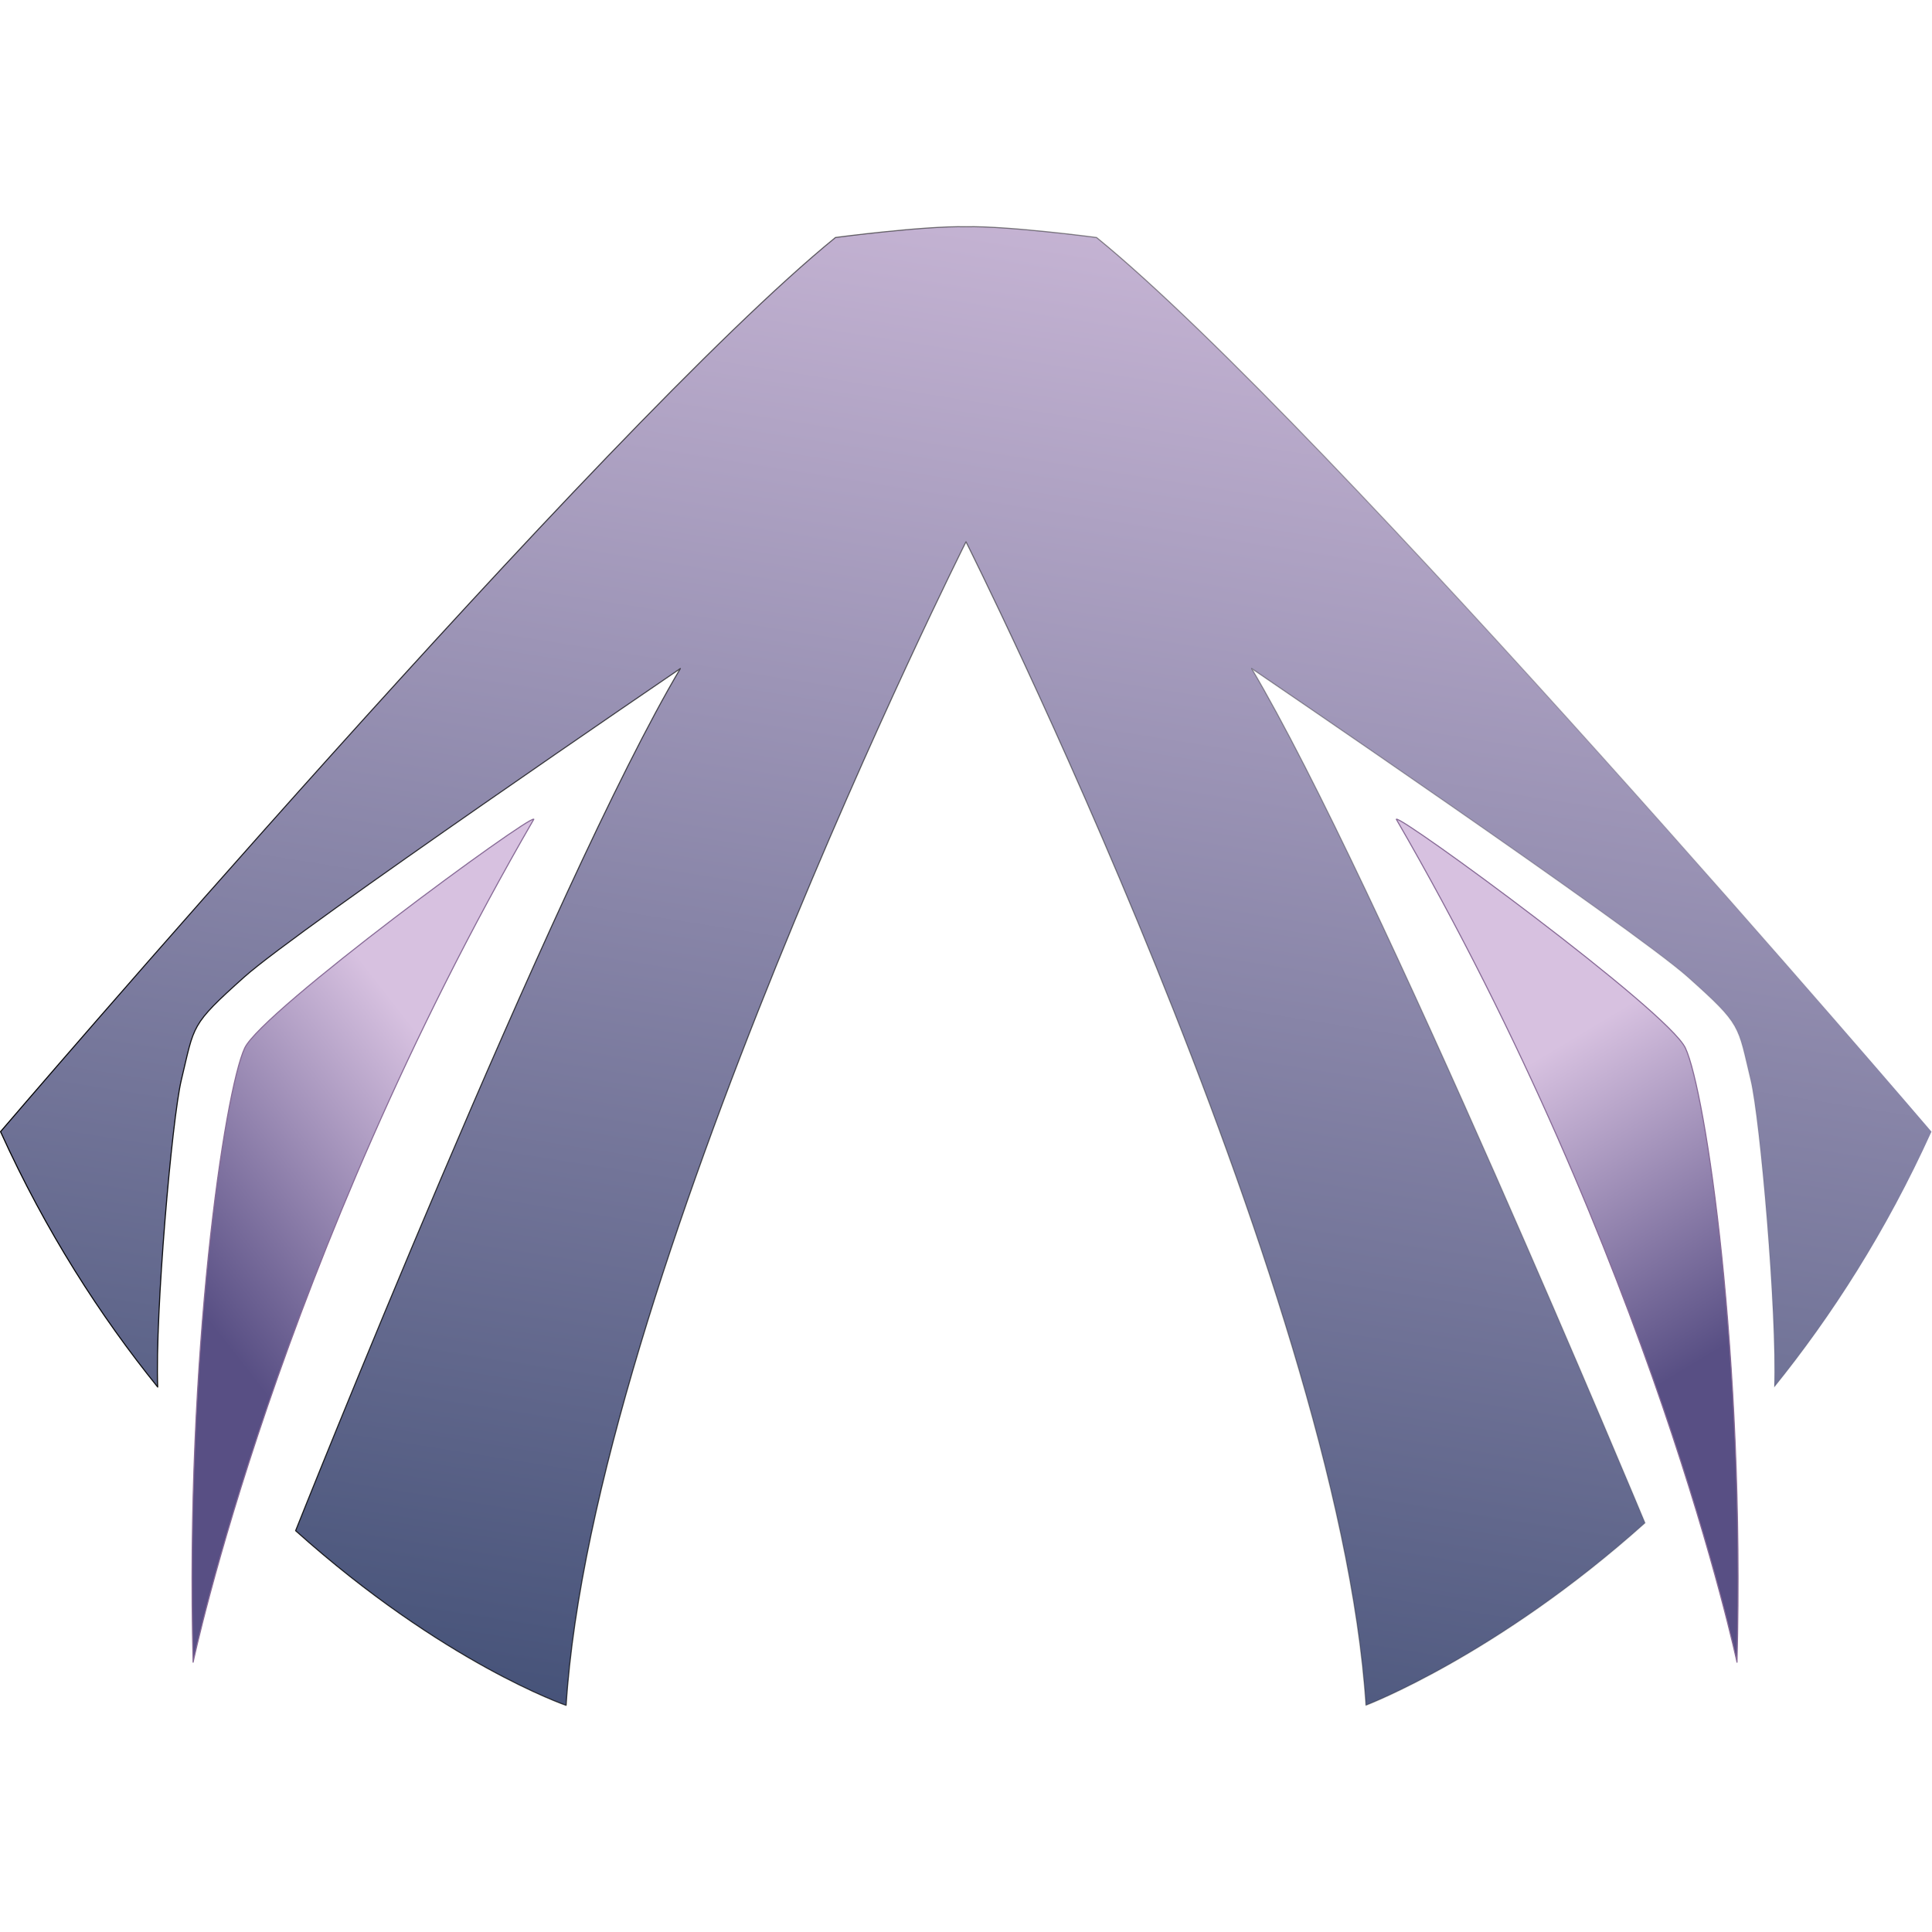 <svg id="SvgjsSvg1032" width="288" height="288" xmlns="http://www.w3.org/2000/svg" version="1.1" xmlns:xlink="http://www.w3.org/1999/xlink" xmlns:svgjs="http://svgjs.com/svgjs"><defs id="SvgjsDefs1033"></defs><g id="SvgjsG1034"><svg xmlns="http://www.w3.org/2000/svg" xmlns:svgjs="http://svgjs.com/svgjs" xmlns:xlink="http://www.w3.org/1999/xlink" viewBox="0 0 288 288" width="288" height="288"><svg xmlns="http://www.w3.org/2000/svg" xmlns:xlink="http://www.w3.org/1999/xlink" viewBox="0 0 179.129 137.198" width="288" height="288"><defs><linearGradient id="c"><stop class="stopColorab0000 svgShape stopColora7ff83" offset="0" stop-color="#d7c1e0"></stop><stop class="stopColor7f0000 svgShape stopColor17b978" offset="1" stop-color="#584f84"></stop></linearGradient><linearGradient id="d"><stop class="stopColorab0000 svgShape stopColora7ff83" offset="0" stop-color="#d7c1e0"></stop><stop class="stopColor7f0000 svgShape stopColor17b978" offset="1" stop-color="#584f84"></stop></linearGradient><linearGradient id="b"><stop class="stopColorab0000 svgShape stopColora7ff83" offset="0" stop-color="#d7c1e0"></stop><stop class="stopColor790000 svgShape stopColor086972" offset="1" stop-color="#38486f"></stop></linearGradient><linearGradient id="a"><stop class="stopColor000000 svgShape" offset="0" stop-color="#000000"></stop><stop class="stopColor000000 svgShape" offset="1" stop-opacity="0" stop-color="#000000"></stop></linearGradient><linearGradient id="f" x1="11.437" x2="190.566" y1="145.707" y2="145.707" gradientUnits="userSpaceOnUse" xlink:href="#a"></linearGradient><linearGradient id="e" x1="115.013" x2="86.991" y1="57.245" y2="234.169" gradientUnits="userSpaceOnUse" xlink:href="#b"></linearGradient><linearGradient id="g" x1="57.611" x2="32.562" y1="161.391" y2="180.962" gradientUnits="userSpaceOnUse" xlink:href="#c"></linearGradient><linearGradient id="h" x1="148.555" x2="164.927" y1="157.552" y2="184.8" gradientUnits="userSpaceOnUse" xlink:href="#d"></linearGradient></defs><g transform="translate(-11.437 -77.108)"><path fill="url(#e)" stroke="url(#f)" stroke-linecap="round" stroke-linejoin="round" stroke-width=".1" d="m 101.001,77.163 c -3.885,-0.088 -12.102,0.998 -12.102,0.998 -21.476,17.48 -77.412,82.906 -77.412,82.906 4.211,9.287 9.274,17.122 14.572,23.68 -0.25,-6.838 1.319,-24.856 2.193,-28.477 1.236,-5.121 0.795,-5.033 5.827,-9.535 5.032,-4.503 40.436,-28.605 40.436,-28.605 -11.654,19.6 -35.671,79.933 -35.671,79.933 13.711,12.292 25.083,16.194 25.083,16.194 2.497,-38.956 37.074,-107.877 37.074,-107.877 0,0 34.577,68.921 37.074,107.877 0,0 12.191,-4.627 25.897,-16.91 0,0 -24.83,-59.617 -36.484,-79.217 0,0 35.403,24.102 40.436,28.605 5.032,4.503 4.591,4.415 5.827,9.535 0.874,3.621 2.443,21.639 2.193,28.477 5.298,-6.558 10.362,-14.392 14.573,-23.68 0,0 -55.937,-65.425 -77.412,-82.906 0,0 -8.218,-1.086 -12.103,-0.998 z" paint-order="stroke fill markers"></path><path fill="url(#g)" stroke="#876a96" stroke-linecap="round" stroke-linejoin="round" stroke-width=".1" d="m 60.931,132.099 c -0.343,-0.435 -25.203,17.788 -26.806,21.216 -1.858,3.973 -5.532,28.477 -4.783,56.945 0,0 7.866,-37.208 31.589,-78.161 z" class="colorStroke000 svgStroke colorStroke071a52" paint-order="stroke fill markers"></path><path fill="url(#h)" stroke="#876a96" stroke-linecap="round" stroke-linejoin="round" stroke-width=".1" d="m 140.897,132.099 c 0.343,-0.435 25.203,17.788 26.806,21.216 1.858,3.973 5.532,28.477 4.783,56.945 0,0 -7.866,-37.208 -31.589,-78.161 z" class="colorStroke000 svgStroke colorStroke071a52" paint-order="stroke fill markers"></path></g></svg></svg></g></svg>